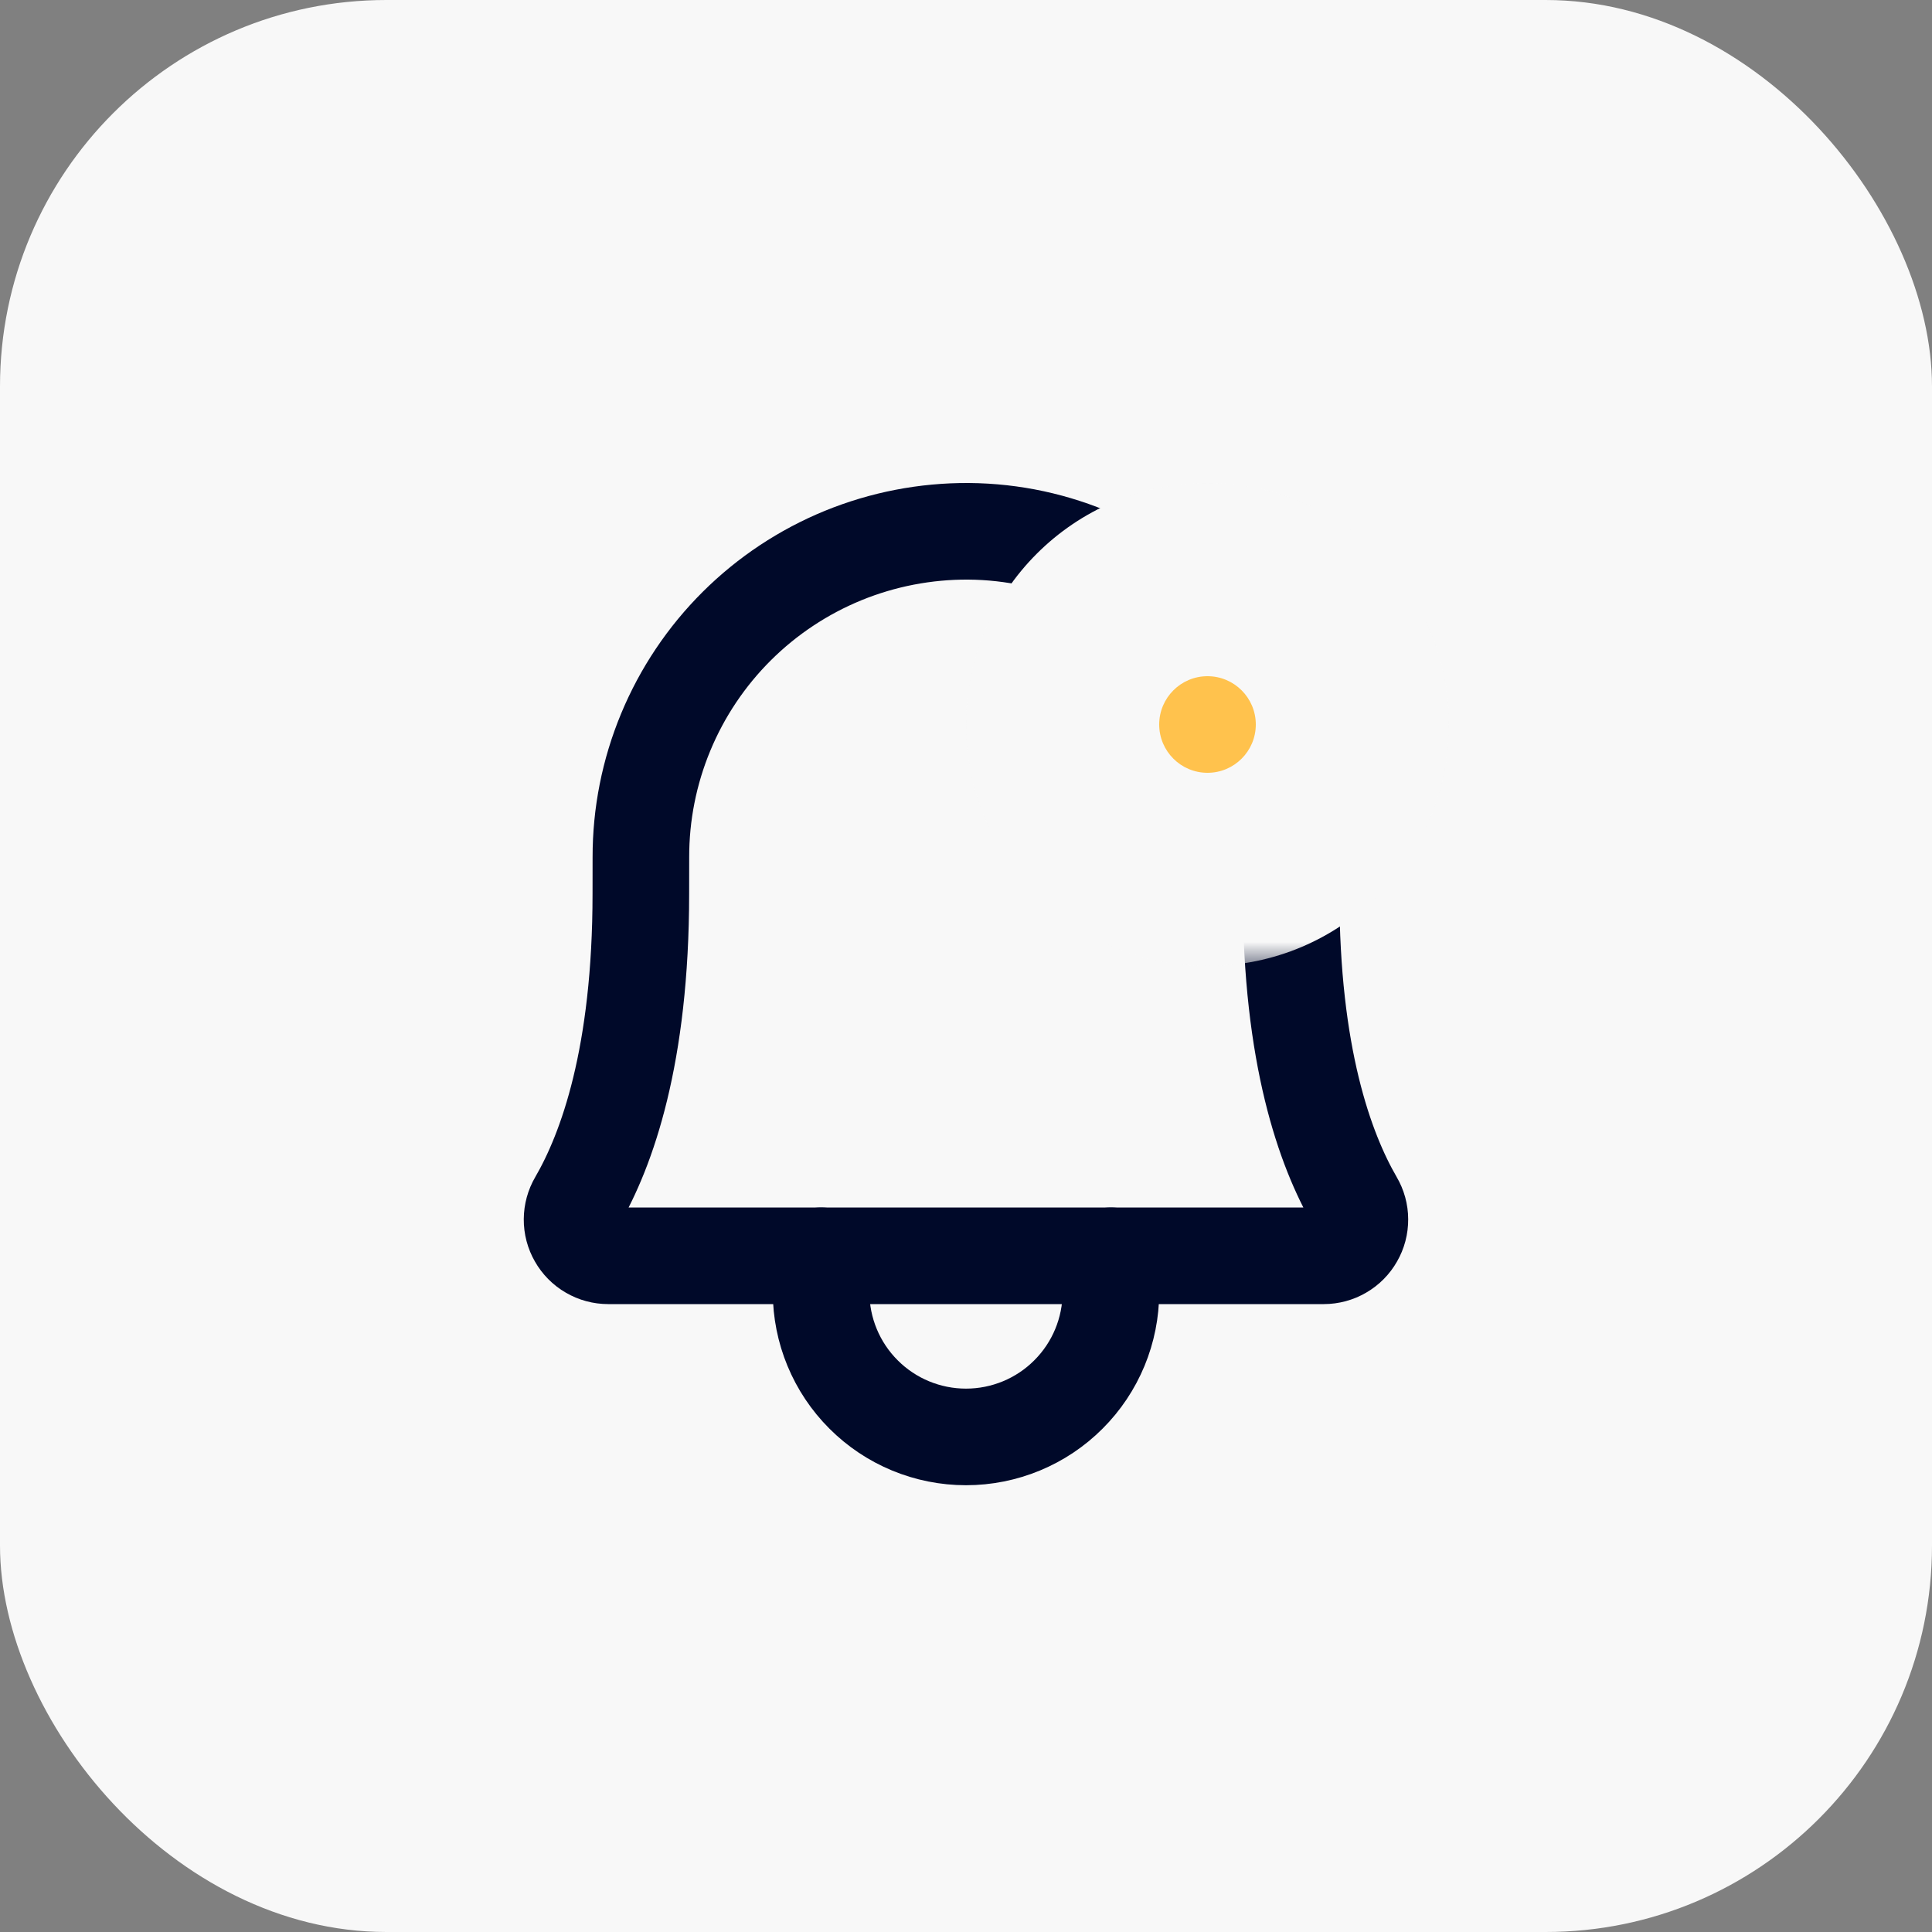 <svg width="40" height="40" viewBox="0 0 40 40" fill="none" xmlns="http://www.w3.org/2000/svg">
<rect x="0" y="0" width="40" height="40" fill="#808080" stroke="none"/>
<rect width="40" height="40" rx="8" fill="#F8F8F8"/>
<g clip-path="url(#clip0_2084_18929)">
<path d="M13.269 17.75C13.267 16.86 13.442 15.979 13.783 15.158C14.124 14.336 14.624 13.59 15.254 12.963C15.885 12.335 16.633 11.839 17.456 11.502C18.28 11.165 19.162 10.995 20.051 11C23.762 11.028 26.731 14.113 26.731 17.835V18.5C26.731 21.858 27.434 23.806 28.052 24.871C28.119 24.985 28.155 25.114 28.155 25.246C28.156 25.378 28.122 25.508 28.056 25.622C27.991 25.737 27.897 25.832 27.783 25.898C27.669 25.965 27.539 26 27.407 26H12.592C12.46 26 12.33 25.965 12.216 25.898C12.102 25.832 12.008 25.737 11.943 25.622C11.877 25.508 11.843 25.378 11.844 25.246C11.845 25.114 11.88 24.985 11.947 24.871C12.566 23.806 13.268 21.858 13.268 18.5L13.269 17.75Z" stroke="#000929" stroke-width="2" stroke-linecap="round" stroke-linejoin="round"/>
<path d="M17 26V26.75C17 27.546 17.316 28.309 17.879 28.871C18.441 29.434 19.204 29.75 20 29.75C20.796 29.75 21.559 29.434 22.121 28.871C22.684 28.309 23 27.546 23 26.75V26" stroke="#000929" stroke-width="2" stroke-linecap="round" stroke-linejoin="round"/>
<mask id="path-4-outside-1_2084_18929" maskUnits="userSpaceOnUse" x="20" y="10" width="10" height="10" fill="black">
<rect fill="white" x="20" y="10" width="10" height="10"/>
<path fill-rule="evenodd" clip-rule="evenodd" d="M28 15C28 16.657 26.657 18 25 18C23.343 18 22 16.657 22 15C22 13.343 23.343 12 25 12C26.657 12 28 13.343 28 15Z"/>
</mask>
<path fill-rule="evenodd" clip-rule="evenodd" d="M28 15C28 16.657 26.657 18 25 18C23.343 18 22 16.657 22 15C22 13.343 23.343 12 25 12C26.657 12 28 13.343 28 15Z" fill="#FFC24D"/>
<path d="M25 20C27.761 20 30 17.761 30 15H26C26 15.552 25.552 16 25 16V20ZM20 15C20 17.761 22.239 20 25 20V16C24.448 16 24 15.552 24 15H20ZM25 10C22.239 10 20 12.239 20 15H24C24 14.448 24.448 14 25 14V10ZM30 15C30 12.239 27.761 10 25 10V14C25.552 14 26 14.448 26 15H30Z" fill="#F8F8F8" mask="url(#path-4-outside-1_2084_18929)"/>
</g>
<defs>
<clipPath id="clip0_2084_18929">
<rect width="24" height="24" fill="white" transform="translate(8 8)"/>
</clipPath>
</defs>
</svg>
